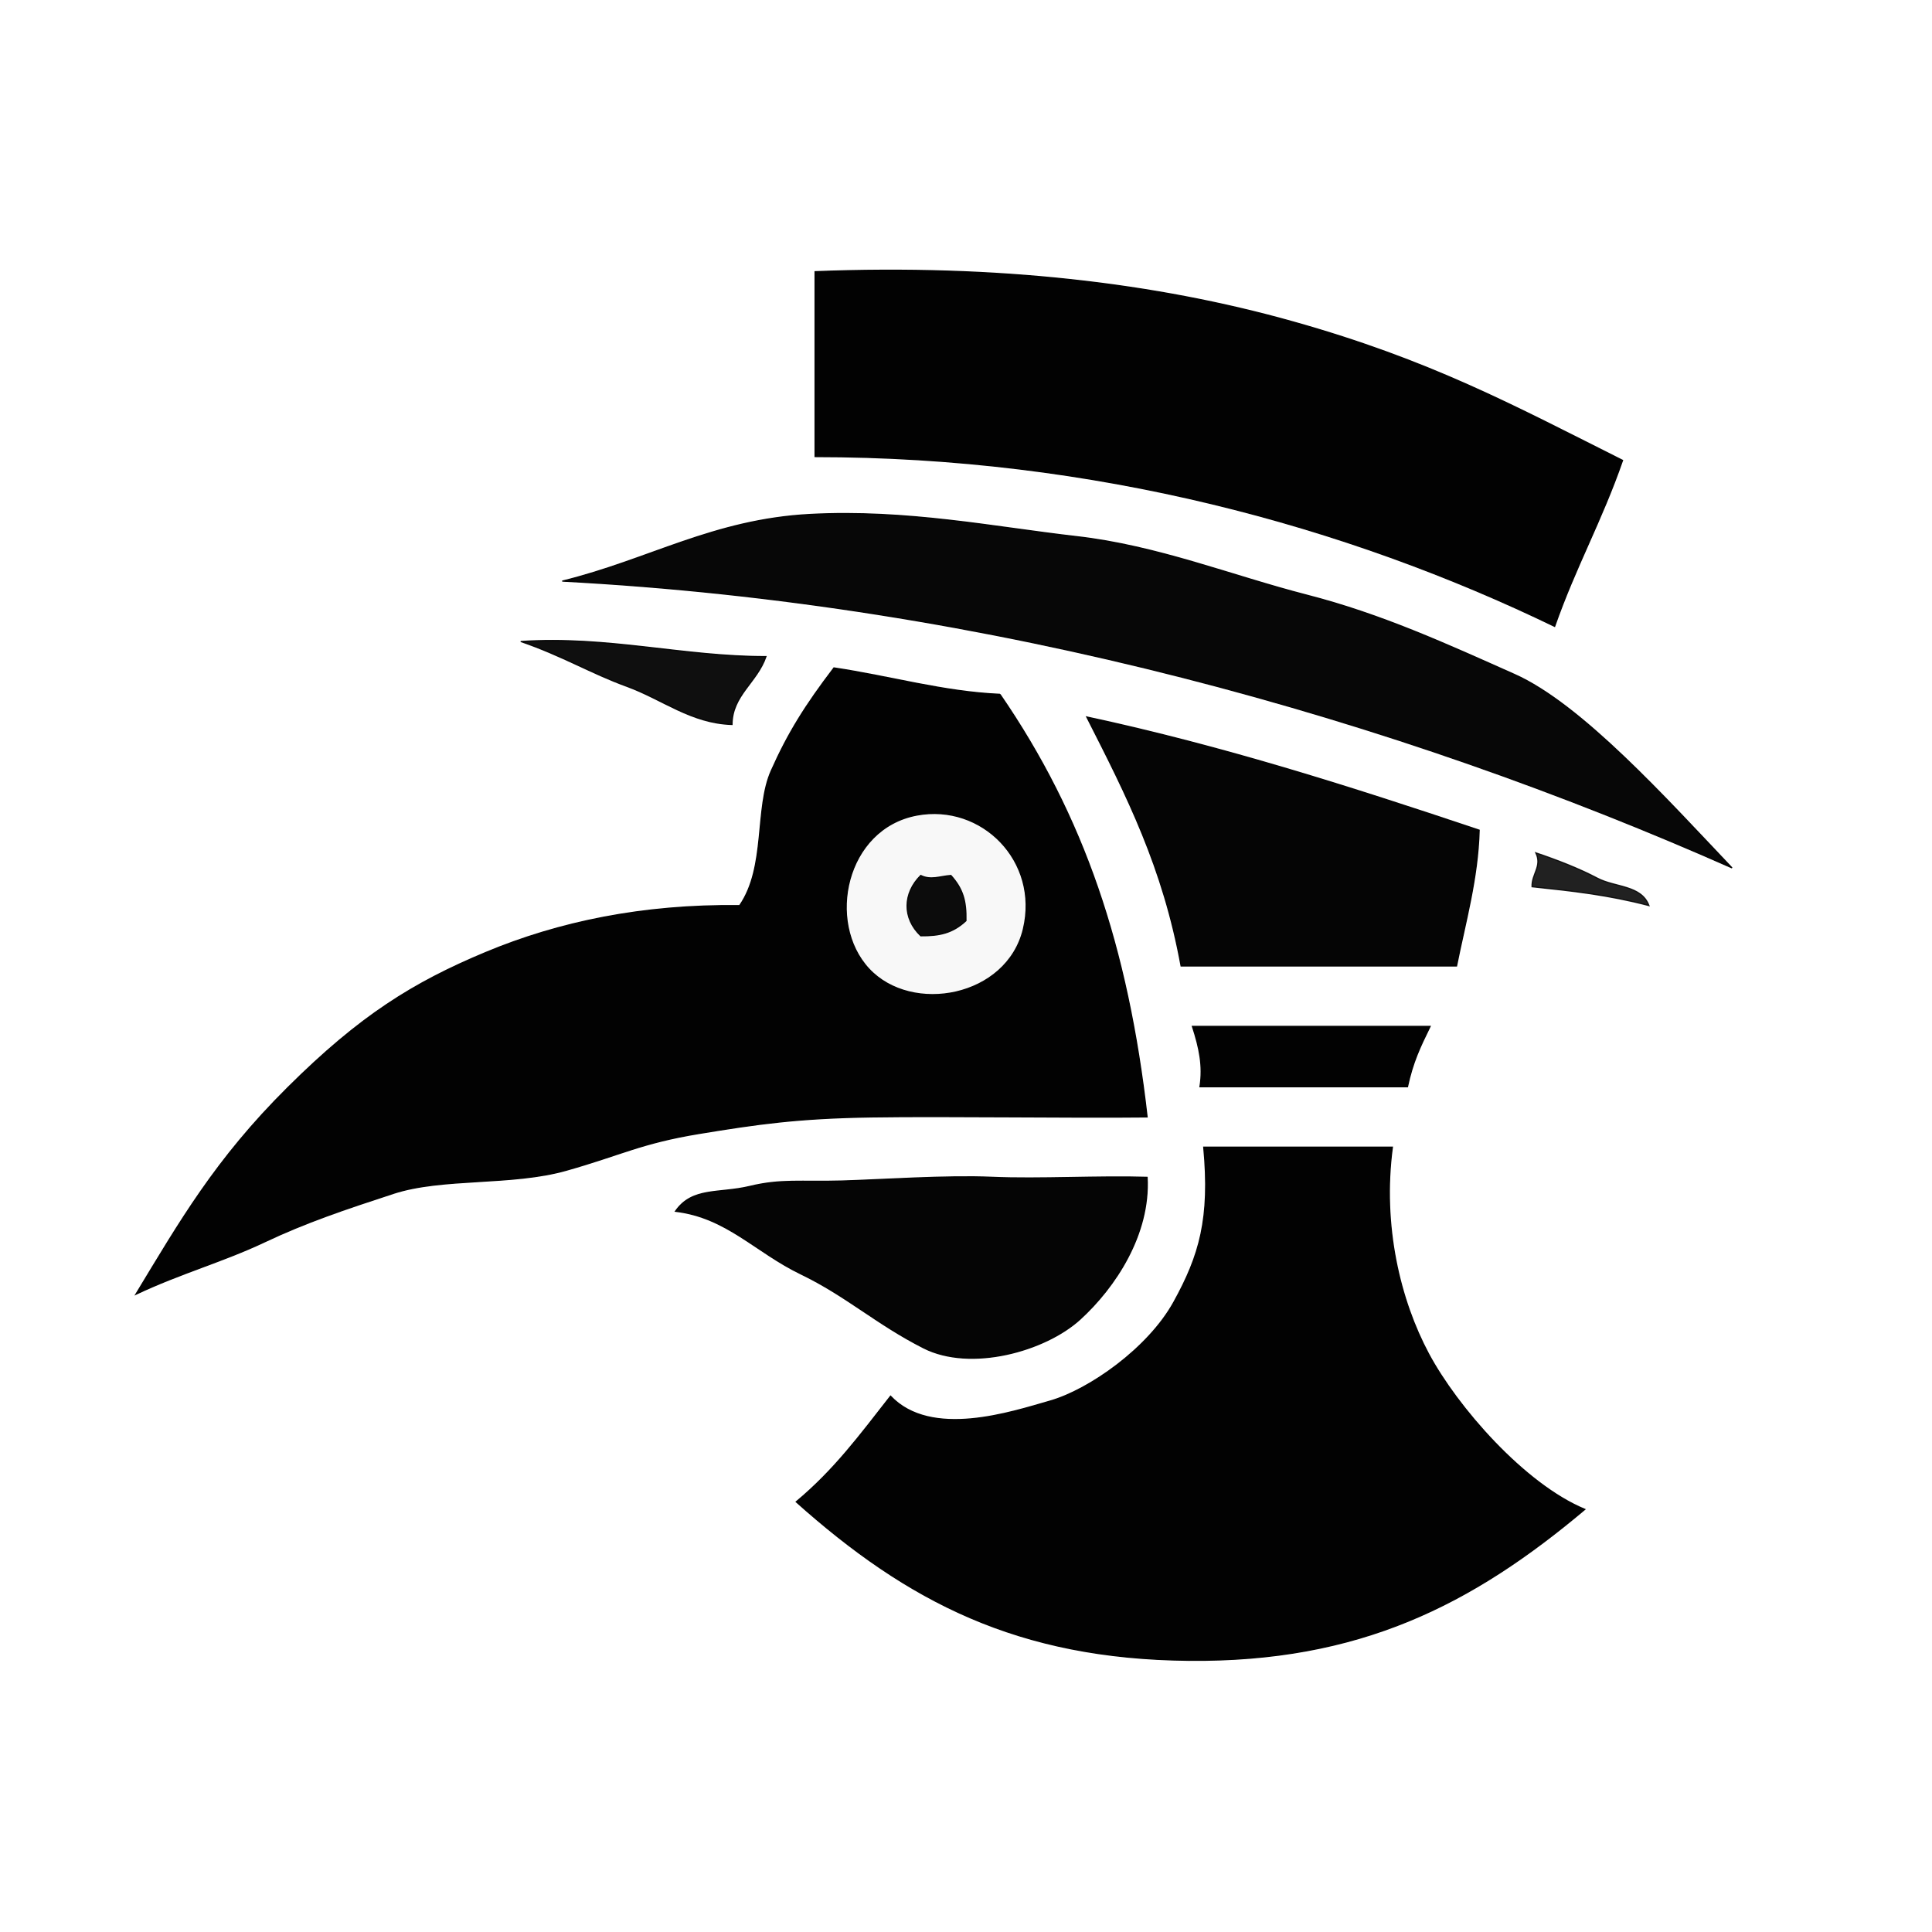 <svg xmlns="http://www.w3.org/2000/svg" xmlns:v="https://svgstorm.com"
viewBox = "0 0 512 512"
width="512"
height="512">
<g fill="None" fill-opacity="0.0" stroke="#000000" stroke-opacity="0.00" stroke-width="0.3"><path d="
M 0.00 512.00 
L 512.00 512.00
L 512.00 0.00
L 0.00 0.00
L 0.00 512.00
M 430.00 122.00 
C 424.37 138.18 417.59 150.06 412.00 166.00
C 356.70 139.24 289.80 120.99 216.00 121.00
C 216.00 104.67 216.00 88.33 216.00 72.00
C 264.44 70.12 306.30 75.07 342.70 85.31 C 379.09 95.54 400.97 107.45 430.00 122.00
M 459.00 230.00 
C 370.09 190.61 262.50 159.98 149.00 154.00
C 171.90 148.39 188.99 137.69 214.67 136.33 C 240.35 134.97 263.67 139.74 285.25 142.20 C 306.83 144.66 326.36 152.58 346.30 157.71 C 366.24 162.83 383.54 170.81 401.30 178.71 C 419.07 186.61 441.58 211.67 459.00 230.00
M 203.00 174.00 
C 200.61 180.89 194.04 184.27 194.00 192.00
C 183.11 191.67 175.60 185.34 166.08 181.87 C 156.56 178.40 149.02 173.79 138.00 170.00
C 161.09 168.46 181.32 174.05 203.00 174.00
M 265.00 184.00 
C 287.24 216.38 298.83 250.89 304.00 296.00
C 283.14 296.22 250.71 295.70 231.00 296.00 C 211.29 296.30 200.67 297.86 185.25 300.39 C 169.83 302.93 164.59 306.03 150.08 310.13 C 135.57 314.24 117.31 312.00 104.25 316.26 C 91.19 320.53 81.02 323.95 70.08 329.13 C 59.14 334.31 47.84 337.40 36.00 343.00
C 47.64 323.80 57.05 307.32 76.25 288.25 C 95.45 269.17 109.51 260.44 128.75 252.41 C 147.99 244.38 170.23 239.68 196.00 240.00
C 203.09 229.76 199.95 214.25 204.40 204.25 C 208.85 194.26 213.41 186.97 221.00 177.00
C 235.87 179.22 250.02 183.35 265.00 184.00
M 392.00 220.00 
C 391.65 232.85 388.29 244.52 386.00 256.00
C 361.67 256.00 337.33 256.00 313.00 256.00
C 308.25 229.87 298.75 211.09 288.00 190.00
C 324.50 197.85 358.35 208.72 392.00 220.00
M 437.00 240.00 
C 426.17 237.16 416.82 236.14 406.00 235.00
C 405.88 231.57 408.72 229.59 407.00 226.00
C 412.93 228.00 418.54 230.20 423.30 232.71 C 428.05 235.22 434.96 234.52 437.00 240.00
M 379.00 272.00 
C 376.29 277.51 374.38 281.53 373.00 288.00
C 354.67 288.00 336.33 288.00 318.00 288.00
C 318.87 282.50 317.86 277.72 316.00 272.00
C 337.00 272.00 358.00 272.00 379.00 272.00
M 369.00 304.00 
C 366.19 324.89 371.05 344.70 378.58 358.77 C 386.10 372.84 403.89 393.31 420.00 400.00
C 390.01 425.23 360.23 440.45 315.00 440.00 C 269.77 439.55 240.57 424.41 211.00 398.00
C 221.11 389.57 227.78 380.51 236.00 370.00
C 246.78 381.37 268.07 374.21 278.30 371.29 C 288.52 368.38 304.28 357.42 311.09 345.08 C 317.90 332.74 320.78 322.98 319.00 304.00
C 335.67 304.00 352.33 304.00 369.00 304.00
M 304.00 312.00 
C 304.80 327.12 295.53 341.10 286.25 349.59 C 276.96 358.08 257.23 363.53 244.75 357.20 C 232.27 350.87 224.32 343.43 212.25 337.61 C 200.17 331.79 192.61 322.62 179.00 321.00
C 183.45 314.56 190.51 316.38 198.75 314.40 C 207.00 312.41 212.20 313.28 223.02 312.98 C 233.85 312.67 250.68 311.46 263.00 312.00 C 275.32 312.54 291.35 311.60 304.00 312.00 Z"/>
</g>
<g fill="None" fill-opacity="0.0" stroke="#000000" stroke-opacity="0.99" stroke-width="0.3"><path d="
M 430.00 122.00 
C 400.97 107.45 379.09 95.54 342.70 85.31 C 306.30 75.07 264.44 70.12 216.00 72.00
C 216.00 88.33 216.00 104.67 216.00 121.00
C 289.80 120.99 356.70 139.24 412.00 166.00
C 417.59 150.06 424.37 138.18 430.00 122.00 Z"/>
</g>
<g fill="None" fill-opacity="0.0" stroke="#000000" stroke-opacity="0.97" stroke-width="0.3"><path d="
M 459.00 230.00 
C 441.58 211.67 419.07 186.61 401.30 178.71 C 383.54 170.81 366.24 162.83 346.30 157.71 C 326.36 152.58 306.83 144.66 285.25 142.20 C 263.67 139.74 240.35 134.97 214.67 136.33 C 188.99 137.69 171.90 148.39 149.00 154.00
C 262.50 159.98 370.09 190.61 459.00 230.00 Z"/>
</g>
<g fill="None" fill-opacity="0.0" stroke="#000000" stroke-opacity="0.94" stroke-width="0.3"><path d="
M 203.00 174.00 
C 181.32 174.05 161.09 168.46 138.00 170.00
C 149.02 173.79 156.56 178.40 166.08 181.87 C 175.60 185.34 183.11 191.67 194.00 192.00
C 194.04 184.27 200.61 180.89 203.00 174.00 Z"/>
</g>
<g fill="None" fill-opacity="0.0" stroke="#000000" stroke-opacity="0.99" stroke-width="0.3"><path d="
M 265.00 184.00 
C 250.02 183.35 235.87 179.22 221.00 177.00
C 213.41 186.97 208.85 194.26 204.40 204.25 C 199.95 214.25 203.09 229.76 196.00 240.00
C 170.23 239.68 147.99 244.38 128.75 252.41 C 109.51 260.44 95.45 269.17 76.25 288.25 C 57.05 307.32 47.64 323.80 36.00 343.00
C 47.84 337.40 59.14 334.31 70.08 329.13 C 81.02 323.95 91.19 320.53 104.25 316.26 C 117.31 312.00 135.57 314.24 150.08 310.13 C 164.59 306.03 169.83 302.93 185.25 300.39 C 200.67 297.86 211.29 296.30 231.00 296.00 C 250.71 295.70 283.14 296.22 304.00 296.00
C 298.83 250.89 287.24 216.38 265.00 184.00
M 243.00 216.00 
C 260.18 212.80 275.55 228.17 271.20 246.25 C 266.85 264.33 241.65 269.02 230.25 256.75 C 218.85 244.47 224.02 219.54 243.00 216.00 Z"/>
</g>
<g fill="None" fill-opacity="0.0" stroke="#000000" stroke-opacity="0.98" stroke-width="0.3"><path d="
M 392.00 220.00 
C 358.35 208.72 324.50 197.85 288.00 190.00
C 298.75 211.09 308.25 229.87 313.00 256.00
C 337.33 256.00 361.67 256.00 386.00 256.00
C 388.29 244.52 391.65 232.85 392.00 220.00 Z"/>
</g>
<g fill="None" fill-opacity="0.0" stroke="#000000" stroke-opacity="0.03" stroke-width="0.3"><path d="
M 243.00 216.00 
C 224.02 219.54 218.85 244.47 230.25 256.75 C 241.65 269.02 266.85 264.33 271.20 246.25 C 275.55 228.17 260.18 212.80 243.00 216.00
M 252.00 232.00 
C 255.23 235.59 256.10 238.79 256.00 244.00
C 252.44 247.32 248.94 248.04 244.00 248.00
C 239.09 243.34 239.25 236.70 244.00 232.00
C 246.68 233.33 249.11 232.21 252.00 232.00 Z"/>
</g>
<g fill="None" fill-opacity="0.0" stroke="#000000" stroke-opacity="0.87" stroke-width="0.3"><path d="
M 437.00 240.00 
C 434.96 234.52 428.05 235.22 423.30 232.71 C 418.54 230.20 412.93 228.00 407.00 226.00
C 408.72 229.59 405.88 231.57 406.00 235.00
C 416.82 236.14 426.17 237.16 437.00 240.00 Z"/>
</g>
<g fill="None" fill-opacity="0.0" stroke="#000000" stroke-opacity="0.95" stroke-width="0.3"><path d="
M 252.00 232.00 
C 249.11 232.21 246.68 233.33 244.00 232.00
C 239.25 236.70 239.09 243.34 244.00 248.00
C 248.94 248.04 252.44 247.32 256.00 244.00
C 256.10 238.79 255.23 235.59 252.00 232.00 Z"/>
</g>
<g fill="None" fill-opacity="0.0" stroke="#000000" stroke-opacity="0.99" stroke-width="0.3"><path d="
M 379.00 272.00 
C 358.00 272.00 337.00 272.00 316.00 272.00
C 317.86 277.72 318.87 282.50 318.00 288.00
C 336.33 288.00 354.67 288.00 373.00 288.00
C 374.38 281.53 376.29 277.51 379.00 272.00 Z"/>
</g>
<g fill="None" fill-opacity="0.0" stroke="#000000" stroke-opacity="0.99" stroke-width="0.3"><path d="
M 369.00 304.00 
C 352.33 304.00 335.67 304.00 319.00 304.00
C 320.78 322.98 317.90 332.74 311.09 345.08 C 304.28 357.42 288.52 368.38 278.30 371.29 C 268.07 374.21 246.78 381.37 236.00 370.00
C 227.78 380.51 221.11 389.57 211.00 398.00
C 240.57 424.41 269.77 439.55 315.00 440.00 C 360.23 440.45 390.01 425.23 420.00 400.00
C 403.89 393.31 386.10 372.84 378.58 358.77 C 371.05 344.70 366.19 324.89 369.00 304.00 Z"/>
</g>
<g fill="None" fill-opacity="0.0" stroke="#000000" stroke-opacity="0.98" stroke-width="0.3"><path d="
M 304.00 312.00 
C 291.35 311.60 275.32 312.54 263.00 312.00 C 250.68 311.46 233.85 312.67 223.02 312.98 C 212.20 313.28 207.00 312.41 198.75 314.40 C 190.51 316.38 183.45 314.56 179.00 321.00
C 192.61 322.62 200.17 331.79 212.25 337.61 C 224.32 343.43 232.27 350.87 244.75 357.20 C 257.23 363.53 276.96 358.08 286.25 349.59 C 295.53 341.10 304.80 327.12 304.00 312.00 Z"/>
</g>
<g fill="#000000" fill-opacity="0.00" stroke="None">
<path d="
M 0.00 512.00 
L 512.00 512.00
L 512.00 0.00
L 0.00 0.00
L 0.00 512.00
M 430.00 122.00 
C 424.37 138.18 417.59 150.06 412.00 166.00
C 356.70 139.24 289.80 120.99 216.00 121.00
C 216.00 104.67 216.00 88.33 216.00 72.00
C 264.44 70.12 306.30 75.07 342.70 85.31 C 379.09 95.54 400.97 107.45 430.00 122.00
M 459.00 230.00 
C 370.09 190.61 262.50 159.98 149.00 154.00
C 171.90 148.39 188.99 137.69 214.67 136.33 C 240.35 134.97 263.67 139.74 285.25 142.20 C 306.83 144.66 326.36 152.58 346.30 157.71 C 366.24 162.83 383.54 170.81 401.30 178.71 C 419.07 186.61 441.58 211.67 459.00 230.00
M 203.00 174.00 
C 200.61 180.89 194.04 184.27 194.00 192.00
C 183.11 191.67 175.60 185.34 166.08 181.87 C 156.56 178.40 149.02 173.79 138.00 170.00
C 161.09 168.46 181.32 174.05 203.00 174.00
M 265.00 184.00 
C 287.24 216.38 298.83 250.89 304.00 296.00
C 283.14 296.22 250.71 295.70 231.00 296.00 C 211.29 296.30 200.67 297.86 185.25 300.39 C 169.83 302.93 164.59 306.03 150.08 310.13 C 135.57 314.24 117.31 312.00 104.25 316.26 C 91.19 320.53 81.02 323.95 70.08 329.13 C 59.14 334.31 47.84 337.40 36.00 343.00
C 47.64 323.80 57.05 307.32 76.25 288.25 C 95.45 269.17 109.51 260.44 128.75 252.41 C 147.99 244.38 170.23 239.68 196.00 240.00
C 203.09 229.76 199.95 214.25 204.40 204.25 C 208.85 194.26 213.41 186.97 221.00 177.00
C 235.87 179.22 250.02 183.35 265.00 184.00
M 392.00 220.00 
C 391.65 232.85 388.29 244.52 386.00 256.00
C 361.67 256.00 337.33 256.00 313.00 256.00
C 308.25 229.87 298.75 211.09 288.00 190.00
C 324.50 197.85 358.35 208.72 392.00 220.00
M 437.00 240.00 
C 426.17 237.16 416.82 236.14 406.00 235.00
C 405.88 231.57 408.72 229.59 407.00 226.00
C 412.93 228.00 418.54 230.20 423.30 232.71 C 428.05 235.22 434.96 234.52 437.00 240.00
M 379.00 272.00 
C 376.29 277.51 374.38 281.53 373.00 288.00
C 354.67 288.00 336.33 288.00 318.00 288.00
C 318.87 282.50 317.86 277.72 316.00 272.00
C 337.00 272.00 358.00 272.00 379.00 272.00
M 369.00 304.00 
C 366.19 324.89 371.05 344.70 378.58 358.77 C 386.10 372.84 403.89 393.31 420.00 400.00
C 390.01 425.23 360.23 440.45 315.00 440.00 C 269.77 439.55 240.57 424.41 211.00 398.00
C 221.11 389.57 227.78 380.51 236.00 370.00
C 246.78 381.37 268.07 374.21 278.30 371.29 C 288.52 368.38 304.28 357.42 311.09 345.08 C 317.90 332.74 320.78 322.98 319.00 304.00
C 335.67 304.00 352.33 304.00 369.00 304.00
M 304.00 312.00 
C 304.80 327.12 295.53 341.10 286.25 349.59 C 276.96 358.08 257.23 363.53 244.75 357.20 C 232.27 350.87 224.32 343.43 212.25 337.61 C 200.17 331.79 192.61 322.62 179.00 321.00
C 183.45 314.56 190.51 316.38 198.75 314.40 C 207.00 312.41 212.20 313.28 223.02 312.98 C 233.85 312.67 250.68 311.46 263.00 312.00 C 275.32 312.54 291.35 311.60 304.00 312.00 Z"/>
</g>
<g fill="#000000" fill-opacity="0.99" stroke="None">
<path d="
M 430.00 122.00 
C 400.97 107.45 379.09 95.54 342.70 85.31 C 306.30 75.07 264.44 70.12 216.00 72.00
C 216.00 88.33 216.00 104.67 216.00 121.00
C 289.80 120.99 356.70 139.24 412.00 166.00
C 417.59 150.06 424.37 138.18 430.00 122.00 Z"/>
</g>
<g fill="#000000" fill-opacity="0.97" stroke="None">
<path d="
M 459.00 230.00 
C 441.58 211.67 419.07 186.61 401.30 178.71 C 383.54 170.81 366.24 162.83 346.30 157.71 C 326.36 152.58 306.83 144.66 285.25 142.20 C 263.67 139.74 240.35 134.97 214.67 136.33 C 188.99 137.69 171.90 148.39 149.00 154.00
C 262.50 159.98 370.09 190.61 459.00 230.00 Z"/>
</g>
<g fill="#000000" fill-opacity="0.94" stroke="None">
<path d="
M 203.00 174.00 
C 181.32 174.05 161.09 168.46 138.00 170.00
C 149.02 173.79 156.56 178.40 166.08 181.87 C 175.60 185.34 183.11 191.67 194.00 192.00
C 194.04 184.27 200.61 180.89 203.00 174.00 Z"/>
</g>
<g fill="#000000" fill-opacity="0.99" stroke="None">
<path d="
M 265.00 184.00 
C 250.02 183.35 235.87 179.22 221.00 177.00
C 213.41 186.97 208.85 194.26 204.40 204.25 C 199.95 214.25 203.09 229.76 196.00 240.00
C 170.23 239.68 147.99 244.38 128.75 252.41 C 109.51 260.44 95.45 269.17 76.25 288.25 C 57.05 307.32 47.64 323.80 36.00 343.00
C 47.84 337.40 59.14 334.31 70.08 329.13 C 81.02 323.95 91.19 320.53 104.25 316.26 C 117.31 312.00 135.57 314.24 150.08 310.13 C 164.59 306.03 169.83 302.93 185.25 300.39 C 200.67 297.86 211.29 296.30 231.00 296.00 C 250.71 295.70 283.14 296.22 304.00 296.00
C 298.83 250.89 287.24 216.38 265.00 184.00
M 243.00 216.00 
C 260.18 212.80 275.55 228.17 271.20 246.25 C 266.85 264.33 241.65 269.02 230.25 256.75 C 218.85 244.47 224.02 219.54 243.00 216.00 Z"/>
</g>
<g fill="#000000" fill-opacity="0.98" stroke="None">
<path d="
M 392.00 220.00 
C 358.35 208.72 324.50 197.85 288.00 190.00
C 298.75 211.09 308.25 229.87 313.00 256.00
C 337.33 256.00 361.67 256.00 386.00 256.00
C 388.29 244.52 391.65 232.85 392.00 220.00 Z"/>
</g>
<g fill="#000000" fill-opacity="0.03" stroke="None">
<path d="
M 243.00 216.00 
C 224.02 219.54 218.85 244.47 230.25 256.75 C 241.65 269.02 266.85 264.33 271.20 246.25 C 275.55 228.17 260.18 212.80 243.00 216.00
M 252.00 232.00 
C 255.23 235.59 256.10 238.79 256.00 244.00
C 252.44 247.32 248.94 248.04 244.00 248.00
C 239.09 243.34 239.25 236.70 244.00 232.00
C 246.68 233.33 249.11 232.21 252.00 232.00 Z"/>
</g>
<g fill="#000000" fill-opacity="0.87" stroke="None">
<path d="
M 437.00 240.00 
C 434.96 234.52 428.05 235.22 423.30 232.71 C 418.54 230.20 412.93 228.00 407.00 226.00
C 408.72 229.59 405.88 231.57 406.00 235.00
C 416.82 236.14 426.17 237.16 437.00 240.00 Z"/>
</g>
<g fill="#000000" fill-opacity="0.95" stroke="None">
<path d="
M 252.00 232.00 
C 249.11 232.21 246.68 233.33 244.00 232.00
C 239.25 236.70 239.09 243.34 244.00 248.00
C 248.94 248.04 252.44 247.32 256.00 244.00
C 256.10 238.79 255.23 235.59 252.00 232.00 Z"/>
</g>
<g fill="#000000" fill-opacity="0.99" stroke="None">
<path d="
M 379.00 272.00 
C 358.00 272.00 337.00 272.00 316.00 272.00
C 317.86 277.72 318.87 282.50 318.00 288.00
C 336.33 288.00 354.67 288.00 373.00 288.00
C 374.38 281.53 376.29 277.51 379.00 272.00 Z"/>
</g>
<g fill="#000000" fill-opacity="0.99" stroke="None">
<path d="
M 369.00 304.00 
C 352.33 304.00 335.67 304.00 319.00 304.00
C 320.78 322.98 317.90 332.74 311.09 345.08 C 304.28 357.42 288.52 368.38 278.30 371.29 C 268.07 374.21 246.78 381.37 236.00 370.00
C 227.78 380.51 221.11 389.57 211.00 398.00
C 240.57 424.41 269.77 439.55 315.00 440.00 C 360.23 440.45 390.01 425.23 420.00 400.00
C 403.89 393.31 386.10 372.84 378.58 358.77 C 371.05 344.70 366.19 324.89 369.00 304.00 Z"/>
</g>
<g fill="#000000" fill-opacity="0.98" stroke="None">
<path d="
M 304.00 312.00 
C 291.35 311.60 275.32 312.54 263.00 312.00 C 250.68 311.46 233.85 312.67 223.02 312.98 C 212.20 313.28 207.00 312.41 198.75 314.40 C 190.51 316.38 183.45 314.56 179.00 321.00
C 192.61 322.62 200.17 331.79 212.25 337.61 C 224.32 343.43 232.27 350.87 244.75 357.20 C 257.23 363.53 276.96 358.08 286.25 349.59 C 295.53 341.10 304.80 327.12 304.00 312.00 Z"/>
</g>
</svg>